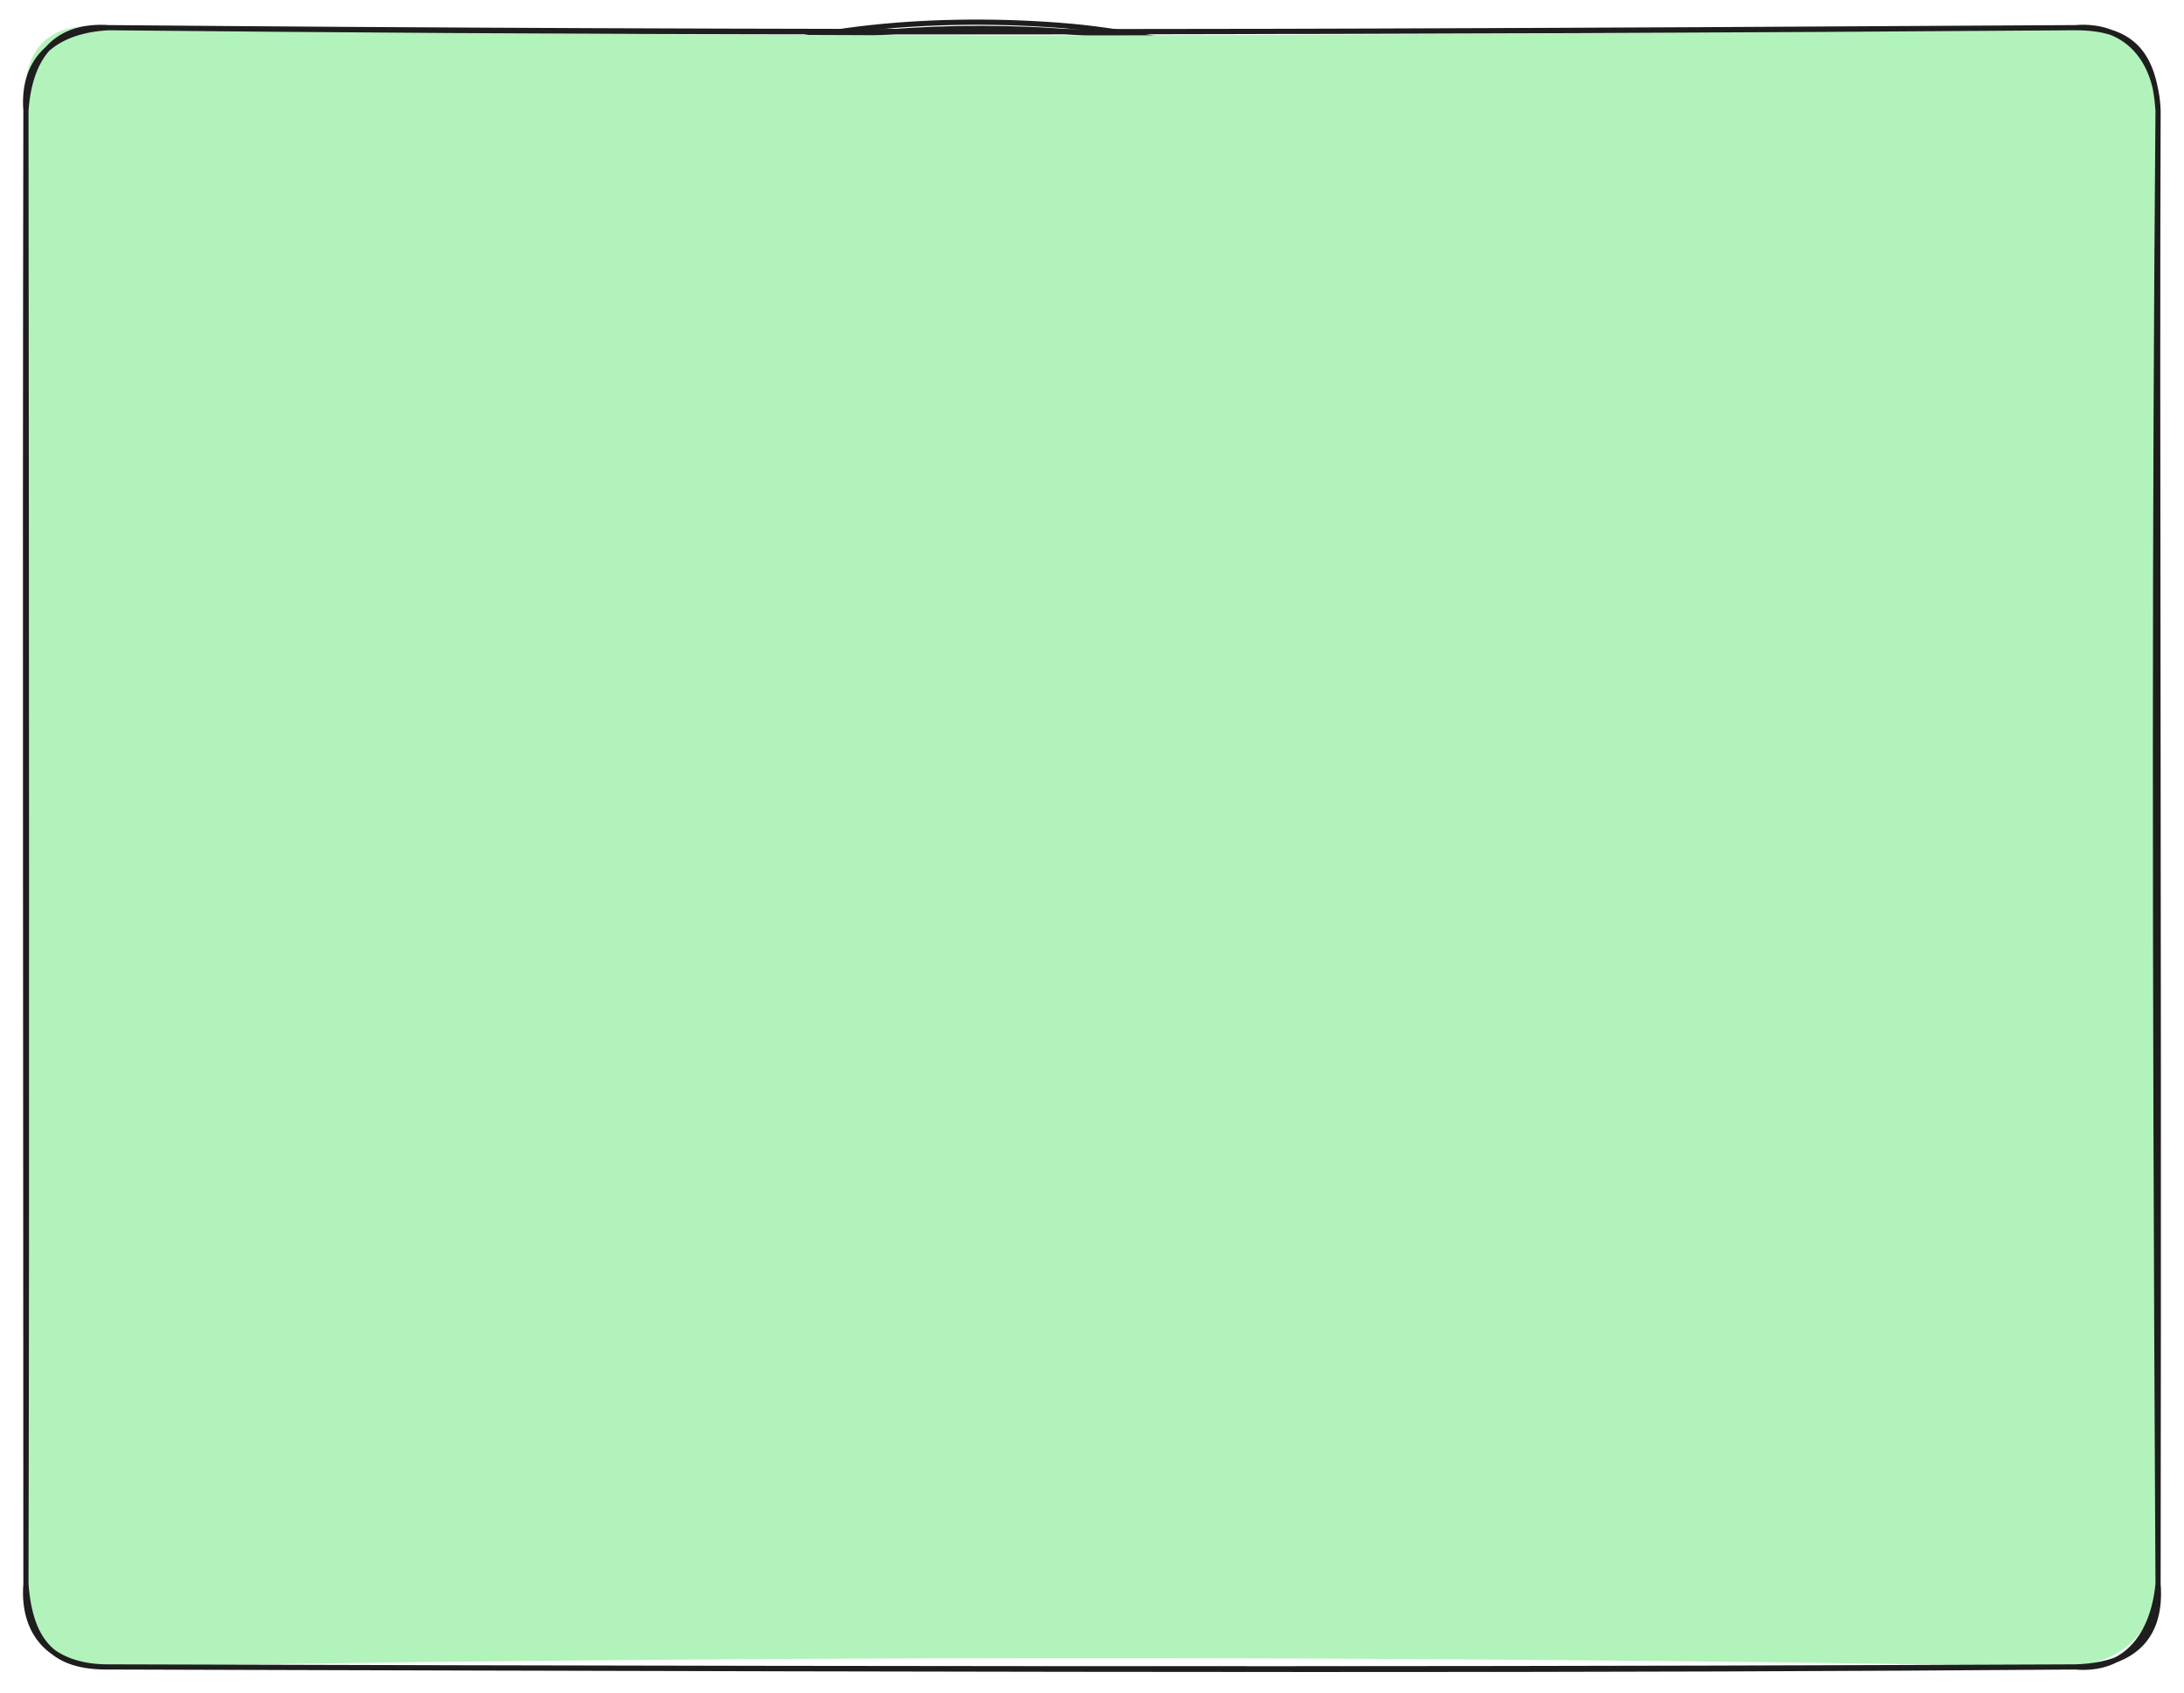 <svg version="1.1" xmlns="http://www.w3.org/2000/svg" viewBox="0 0 842 652.667" width="842" height="652.667" class="excalidraw-svg">
  <!-- svg-source:excalidraw -->
  
  <defs>
    <style class="style-fonts">
      
    </style>
    
  </defs>
  <rect x="0" y="0" width="842" height="652.667" fill="#ffffff"></rect><g stroke-linecap="round" transform="translate(180.667 93.333) rotate(0 119.667 108.667)"><path d="M32 0 C73.55 1.72, 111.52 0.75, 207.33 0 M32 0 C82.44 -1.68, 133 -1.21, 207.33 0 M207.33 0 C229.97 1.52, 238.11 10.33, 239.33 32 M207.33 0 C228.94 1.66, 241.59 8.43, 239.33 32 M239.33 32 C240.41 65.71, 240.01 102.78, 239.33 185.33 M239.33 32 C240.22 72.17, 241.03 113.08, 239.33 185.33 M239.33 185.33 C240.59 205.94, 228.43 215.54, 207.33 217.33 M239.33 185.33 C240.94 206.92, 230.62 216.08, 207.33 217.33 M207.33 217.33 C172.86 218.05, 134.28 217.77, 32 217.33 M207.33 217.33 C166.43 215.52, 125.56 217.1, 32 217.33 M32 217.33 C10.4 215.86, -0.66 207.98, 0 185.33 M32 217.33 C11.21 217.22, 2.07 207.2, 0 185.33 M0 185.33 C0.4 140.94, -1.24 101.25, 0 32 M0 185.33 C-1.44 148.81, -0.98 112.47, 0 32 M0 32 C-0.22 10.06, 12.13 0.33, 32 0 M0 32 C1.08 8.94, 10.55 -1.45, 32 0" stroke="#1e1e1e" stroke-width="2" fill="none"></path></g><g stroke-linecap="round" transform="translate(281.333 123.333) rotate(0 130.667 127.333)"><path d="M163.75 32 C178.04 46.65, 188.61 59.21, 228.58 96 M163.75 32 C187.94 55.34, 211.52 80.05, 228.58 96 M228.58 96 C261.15 129.25, 260.6 127.76, 228.58 160 M228.58 96 C259.27 129.61, 261.59 129.96, 228.58 160 M228.58 160 C212.97 177.41, 196.08 190.36, 163.75 222.67 M228.58 160 C209.24 178.69, 190.91 196.79, 163.75 222.67 M163.75 222.67 C132.8 254.4, 129.53 254.01, 98.25 222.67 M163.75 222.67 C132.51 255.21, 130.89 256.73, 98.25 222.67 M98.25 222.67 C75.53 203.57, 54.07 181.67, 32.75 160 M98.25 222.67 C75.8 201.84, 54.77 181.16, 32.75 160 M32.75 160 C1.63 127.78, -0.61 129.46, 32.75 96 M32.75 160 C0.38 129.08, -1.73 127.89, 32.75 96 M32.75 96 C47.59 82.34, 64.63 65.33, 98.25 32 M32.75 96 C56.65 73.32, 80.51 48.99, 98.25 32 M98.25 32 C130.97 -1.13, 130.54 1.41, 163.75 32 M98.25 32 C132.54 -1.71, 133.13 -1.42, 163.75 32" stroke="#1e1e1e" stroke-width="2" fill="none"></path></g><g stroke-linecap="round" transform="translate(12.667 10) rotate(0 366 302)"><path d="M461.06 9.99 C485.77 10.16, 509.57 22.94, 532.32 32.41 C555.07 41.89, 577.78 53.67, 597.57 66.85 C617.36 80.03, 635.14 94.97, 651.07 111.51 C666.99 128.04, 681.69 147.42, 693.09 166.07 C704.5 184.72, 713.14 203.22, 719.49 223.4 C725.84 243.59, 729.83 266.15, 731.19 287.16 C732.55 308.18, 731.46 328.9, 727.67 349.5 C723.88 370.1, 717.65 391.15, 708.45 410.75 C699.26 430.35, 686.64 449.51, 672.51 467.09 C658.39 484.67, 641.77 501.56, 623.68 516.23 C605.6 530.9, 585.11 543.89, 564.03 555.09 C542.95 566.3, 520.57 576.04, 497.18 583.46 C473.79 590.87, 448.83 596.18, 423.68 599.59 C398.52 602.99, 371.67 604.74, 346.25 603.89 C320.83 603.03, 295.62 599.99, 271.14 594.44 C246.67 588.9, 221.9 580.27, 199.39 570.64 C176.88 561.01, 155.7 549.93, 136.11 536.66 C116.51 523.4, 97.87 507.47, 81.8 491.06 C65.72 474.65, 51.14 456.75, 39.67 438.2 C28.2 419.65, 19.53 399.76, 12.97 379.76 C6.41 359.76, 1.63 339.13, 0.33 318.21 C-0.96 297.29, 1.05 274.91, 5.18 254.24 C9.31 233.57, 16.08 213.65, 25.12 194.2 C34.16 174.75, 45.52 155.2, 59.4 137.55 C73.28 119.9, 90.45 103.15, 108.4 88.32 C126.35 73.48, 146.06 59.97, 167.1 48.54 C188.14 37.1, 210.84 27.08, 234.63 19.72 C258.41 12.35, 284.8 7.4, 309.82 4.34 C334.85 1.28, 358.98 0.3, 384.79 1.36 C410.6 2.41, 450.94 7.74, 464.67 10.69 C478.4 13.63, 468.56 14.05, 467.16 19.05 M475.19 12.91 C500.15 14.21, 522.39 27.98, 544.31 38.05 C566.23 48.12, 587.83 59.73, 606.69 73.35 C625.56 86.96, 642.46 102.86, 657.51 119.73 C672.56 136.6, 685.93 155.53, 697 174.54 C708.07 193.54, 718.09 213.3, 723.92 233.76 C729.75 254.21, 731.93 276.37, 731.98 297.28 C732.02 318.18, 728.98 338.39, 724.19 359.17 C719.41 379.95, 713.14 402.67, 703.27 421.96 C693.4 441.25, 679.61 458.03, 664.95 474.92 C650.28 491.81, 633.62 509.01, 615.28 523.29 C596.93 537.58, 576.73 549.68, 554.89 560.62 C533.06 571.55, 508.6 581.86, 484.29 588.92 C459.97 595.99, 434.24 600.89, 409.01 602.99 C383.77 605.1, 358.18 603.81, 332.88 601.55 C307.58 599.3, 281.19 595.57, 257.21 589.45 C233.22 583.34, 211.01 574.7, 188.98 564.84 C166.96 554.98, 144.49 543.94, 125.06 530.28 C105.62 516.62, 87.36 499.86, 72.39 482.87 C57.41 465.88, 45.89 447.46, 35.22 428.32 C24.56 409.18, 14.17 388.22, 8.38 368.02 C2.6 347.82, 0.84 327.7, 0.5 307.12 C0.16 286.54, 1.41 265.05, 6.34 244.53 C11.27 224, 20.02 203.56, 30.1 183.98 C40.17 164.4, 52.37 144.17, 66.78 127.05 C81.2 109.92, 98 95.08, 116.6 81.22 C135.19 67.37, 156.29 54.7, 178.33 43.92 C200.37 33.15, 224.82 23.78, 248.85 16.58 C272.87 9.38, 297.36 3.47, 322.48 0.72 C347.61 -2.03, 374.34 -2.09, 399.58 0.07 C424.83 2.24, 461.91 10.52, 473.94 13.69 C485.98 16.86, 473.43 14.16, 471.8 19.09" stroke="#1e1e1e" stroke-width="2" fill="none"></path></g><g stroke-linecap="round" transform="translate(74.667 44) rotate(0 149 171.667)"><path d="M32 0 C109.43 -2.12, 188.47 -1.33, 266 0 M32 0 C112.67 0.6, 194.31 -0.03, 266 0 M266 0 C288.77 1.23, 297.58 12.01, 298 32 M266 0 C288.98 0.35, 298.68 12.82, 298 32 M298 32 C297.39 117.85, 299.34 205.44, 298 311.33 M298 32 C299.49 94.89, 300.7 158.84, 298 311.33 M298 311.33 C298.61 333.86, 286.13 341.96, 266 343.33 M298 311.33 C300.2 331.94, 287.62 343.14, 266 343.33 M266 343.33 C194.81 340.51, 125.47 342.94, 32 343.33 M266 343.33 C209.83 342.6, 155.08 343.98, 32 343.33 M32 343.33 C10.11 342.23, 0.31 332.65, 0 311.33 M32 343.33 C12.29 342.45, -0.21 334.46, 0 311.33 M0 311.33 C-2.94 241.86, -2.86 175.65, 0 32 M0 311.33 C-0.09 245.63, 0.99 179.93, 0 32 M0 32 C-1.1 8.95, 11.28 0.66, 32 0 M0 32 C-0.82 11.87, 11.74 0.87, 32 0" stroke="#1e1e1e" stroke-width="2" fill="none"></path></g><g transform="translate(42.667 73.333) rotate(0 0 0)" stroke="none"><path fill="#1e1e1e" d="M 3.14,-3.14 Q 3.14,-3.14 3.55,-2.55 3.97,-1.97 4.18,-1.28 4.40,-0.59 4.38,0.11 4.36,0.83 4.11,1.51 3.86,2.18 3.41,2.74 2.96,3.30 2.36,3.69 1.75,4.07 1.05,4.25 0.36,4.42 -0.35,4.36 -1.07,4.30 -1.73,4.02 -2.39,3.74 -2.92,3.26 -3.46,2.78 -3.81,2.15 -4.16,1.53 -4.30,0.82 -4.43,0.11 -4.34,-0.59 -4.24,-1.30 -3.92,-1.94 -3.60,-2.59 -3.09,-3.09 -2.59,-3.60 -1.94,-3.92 -1.30,-4.24 -0.59,-4.34 0.12,-4.43 0.82,-4.30 1.53,-4.16 2.15,-3.81 2.78,-3.46 3.26,-2.92 3.74,-2.39 4.02,-1.73 4.31,-1.07 4.36,-0.35 4.42,0.36 4.25,1.05 4.07,1.75 3.69,2.36 3.30,2.96 2.74,3.41 2.18,3.86 1.51,4.11 0.83,4.36 0.11,4.38 -0.60,4.40 -1.28,4.18 -1.97,3.97 -2.55,3.55 -3.14,3.13 -3.14,3.14 -3.14,3.14 -3.47,2.71 -3.80,2.29 -4.02,1.80 -4.24,1.32 -4.33,0.79 -4.43,0.26 -4.40,-0.26 -4.36,-0.80 -4.20,-1.31 -4.04,-1.82 -3.77,-2.28 -3.49,-2.73 -3.11,-3.11 -2.73,-3.49 -2.28,-3.77 -1.82,-4.05 -1.31,-4.20 -0.80,-4.36 -0.26,-4.40 0.26,-4.43 0.79,-4.33 1.32,-4.24 1.80,-4.02 2.29,-3.80 2.71,-3.47 3.14,-3.14 3.14,-3.14 L 3.14,-3.14 Z"></path></g><g stroke-linecap="round" transform="translate(10 10.667) rotate(0 411 316)"><path d="M32 0 C291.44 4.57, 553.39 3.33, 790 0 C814.2 -2.64, 820.56 14.13, 822 32 C823.22 231.5, 822.32 431.67, 822 600 C819.29 619.47, 809.34 628.89, 790 632 C519.39 627.03, 247.06 627.95, 32 632 C14.17 633.43, -1.32 619.31, 0 600 C1.22 482.41, 1.92 368.12, 0 32 C-2.48 7.85, 9.16 -3.33, 32 0" stroke="none" stroke-width="0" fill="#b2f2bb"></path><path d="M32 0 C202.65 1.68, 375.06 2.59, 790 0 M32 0 C282.3 2.21, 533.02 1.88, 790 0 M790 0 C811.17 -0.01, 820.46 8.99, 822 32 M790 0 C809.75 -1.59, 821.37 12.4, 822 32 M822 32 C821.53 166.5, 822.39 302.89, 822 600 M822 32 C820.74 186.95, 820.59 341.3, 822 600 M822 600 C823.56 620.23, 812.89 631.4, 790 632 M822 600 C820.1 619.74, 809.55 633.69, 790 632 M790 632 C611.76 633.38, 435.1 633.19, 32 632 M790 632 C604.36 632.79, 418.67 633.12, 32 632 M32 632 C11.42 632.2, -1.61 620.85, 0 600 M32 632 C11.48 632.26, 1.71 623.28, 0 600 M0 600 C0.01 416.29, -0.38 233.95, 0 32 M0 600 C0.38 422, 0.17 243.58, 0 32 M0 32 C-1.65 10.68, 12.6 0.95, 32 0 M0 32 C1.54 9.82, 12.39 -1.3, 32 0" stroke="#1e1e1e" stroke-width="2" fill="none"></path></g></svg>